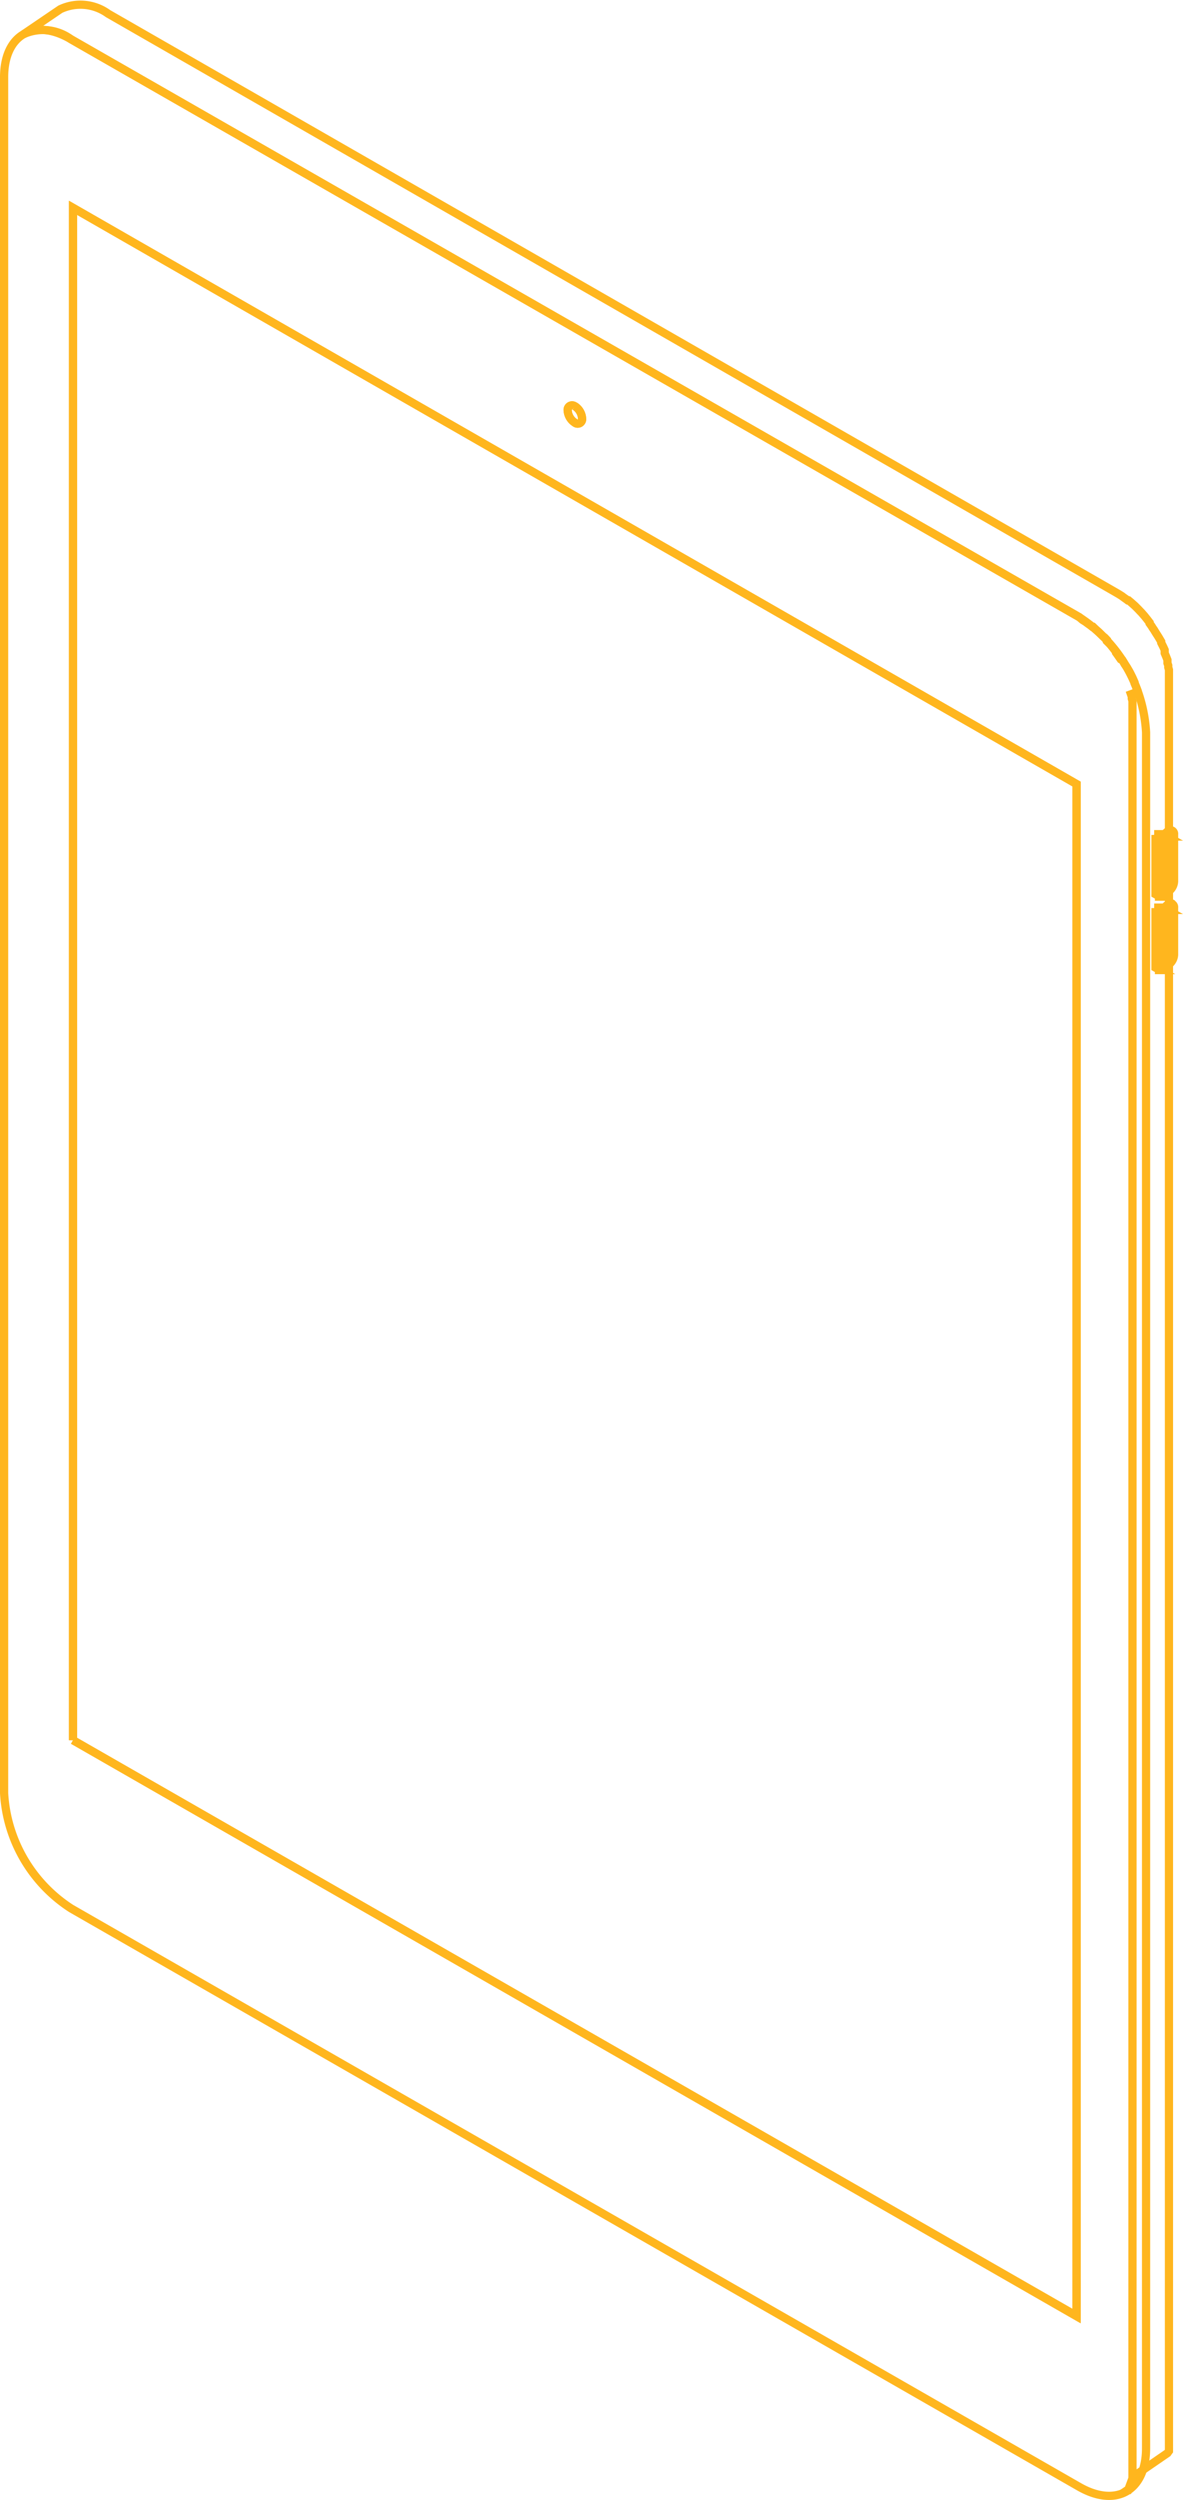 <svg xmlns="http://www.w3.org/2000/svg" viewBox="941.165 22.576 144.048 304.2">
  <defs>
    <style>
      .cls-1 {
        fill: none;
        stroke: #ffb61e;
        stroke-miterlimit: 10;
        stroke-width: 1px;
      }
    </style>
  </defs>
  <g id="tabletOutline" transform="translate(941.165 22.639)">
    <g id="Tabletas_2D" data-name="Tabletas 2D" transform="translate(0.5 0.503)">
      <g id="Ángulo_derecho_-_Vertical" data-name="Ángulo derecho - Vertical">
        <g id="Plateado_Blanco" data-name="Plateado/Blanco">
          <path id="Path_264" data-name="Path 264" class="cls-1" d="M83.848,60.817v-.152h0v-.152h0v-.169h0V60.26h.608l.507.287h-.372l-.152.1h0l-.135.118h0l-.118.152h0l-.1.152h0a1.688,1.688,0,0,0-.152.355h0a1.386,1.386,0,0,0,0,.169h0a1.116,1.116,0,0,0,0,.169v5.709a.826.826,0,0,0,0,.152h0a.574.574,0,0,0,0,.135h0v.1h.084l-.507-.287h0v-.084h0V60.834Z" transform="translate(56.689 40.666)"/>
          <path id="Path_265" data-name="Path 265" class="cls-1" d="M84,61.318a1.588,1.588,0,0,1,.709-1.25.451.451,0,0,1,.726.422V66.2a1.588,1.588,0,0,1-.709,1.25A.451.451,0,0,1,84,67.027Z" transform="translate(57.027 40.469)"/>
          <path id="Path_266" data-name="Path 266" class="cls-1" d="M83.848,66.107v-.152h0V65.8h0v-.169h0V65.55h.608l.507.287h-.372l-.152.1h0l-.135.118h0l-.118.152h0l-.1.152h0a1.688,1.688,0,0,0-.152.355h0a1.386,1.386,0,0,0,0,.169h0a1.116,1.116,0,0,0,0,.169v5.709a.826.826,0,0,0,0,.152h0a.574.574,0,0,0,0,.135h0v.1h.084l-.507-.287h0v-.084h0V66.107Z" transform="translate(56.689 44.311)"/>
          <path id="Path_267" data-name="Path 267" class="cls-1" d="M84,66.6a1.588,1.588,0,0,1,.709-1.25.451.451,0,0,1,.726.422v5.709a1.588,1.588,0,0,1-.709,1.25A.451.451,0,0,1,84,72.307Z" transform="translate(57.027 44.107)"/>
          <path id="Path_268" data-name="Path 268" class="cls-1" d="M136.407,302.886h-.084l.422-.287h0l.084-.118h0l.1-.135h0v-.1h0v-.084h0v-.1h0v-.1h0v-.1h0v-.118h0v-.22h0v-.186h0v-.169h0V88.1h0v-1h0V85.215l-.084-.287v-.236l-.1-.287.811-.3v-.118l-.152-.388h0l-.22-.524v-.118l-.118-.27-.152-.338-.1-.2-.169-.338-.1-.186-.169-.287-.118-.2-.287-.405-.1-.186-.169-.287-.2-.1-.2-.287-.118-.169-.253-.355v-.1l-.338-.439h0l-.3-.372-.135-.152-.338-.338V77.8l-.27-.287-.22-.169-.253-.253-.22-.22h0l-.338-.3h0l-.388-.372h-.1l-.236-.186-.169-.118-.236-.169-.152-.118-.27-.169-.135-.084-.388-.338L7.693,4.72A5.742,5.742,0,0,0,1.9,4.1l4.476-3.04A5.742,5.742,0,0,1,12.2,1.6L134.837,71.974l.405.236.135.084.27.169.152.118.236.169.169.118.152.118h.1l.287.236h0l.338.3h0l.152.135h0l.253.253.152.152.27.287.1.1h0l.236.27.135.152.3.372h0l.338.439v.1l.253.355h0l.1.169.2.287.118.2.169.27h0l.1.152.186.3.118.2.169.287h0v.135l.169.338.1.2.152.338v.388l.186.439h0l.152.388v.388l.1.287v.236l.084.287v1.875h0v.929h0V296.738h0v.236h0v.169h0v.186h0v.22h0v.118h0v.1h0v.1h0v.1h0v.084h0v.1h0l-.1.135h0l-.084.118h0L137,301.282h0Z" transform="translate(0.465 -0.503)"/>
          <path id="Path_269" data-name="Path 269" class="cls-1" d="M131.393,73.763A17.886,17.886,0,0,1,139.551,87.8v208.77c0,5.168-3.648,7.262-8.158,4.678L8.658,230.885A17.886,17.886,0,0,1,.5,216.85V8.08C.5,2.912,4.148.818,8.658,3.469ZM8.894,210.415l122.195,70.04V94.081L8.894,23.973V210.415M70,48.125a.542.542,0,0,0-.878.49,1.909,1.909,0,0,0,.878,1.5.545.545,0,0,0,.878-.507,1.909,1.909,0,0,0-.878-1.5" transform="translate(-0.5 0.748)"/>
          <path id="Path_270" data-name="Path 270" class="cls-1" d="M42.008,29.484a.542.542,0,0,0-.878.49,1.909,1.909,0,0,0,.878,1.5.545.545,0,0,0,.878-.507,1.909,1.909,0,0,0-.878-1.5" transform="translate(27.492 19.389)"/>
          <path id="Path_271" data-name="Path 271" class="cls-1" d="M5.47,201.582l122.195,70.091V85.248L5.47,15.14V201.582" transform="translate(2.924 9.581)"/>
        </g>
      </g>
    </g>
  </g>
</svg>
